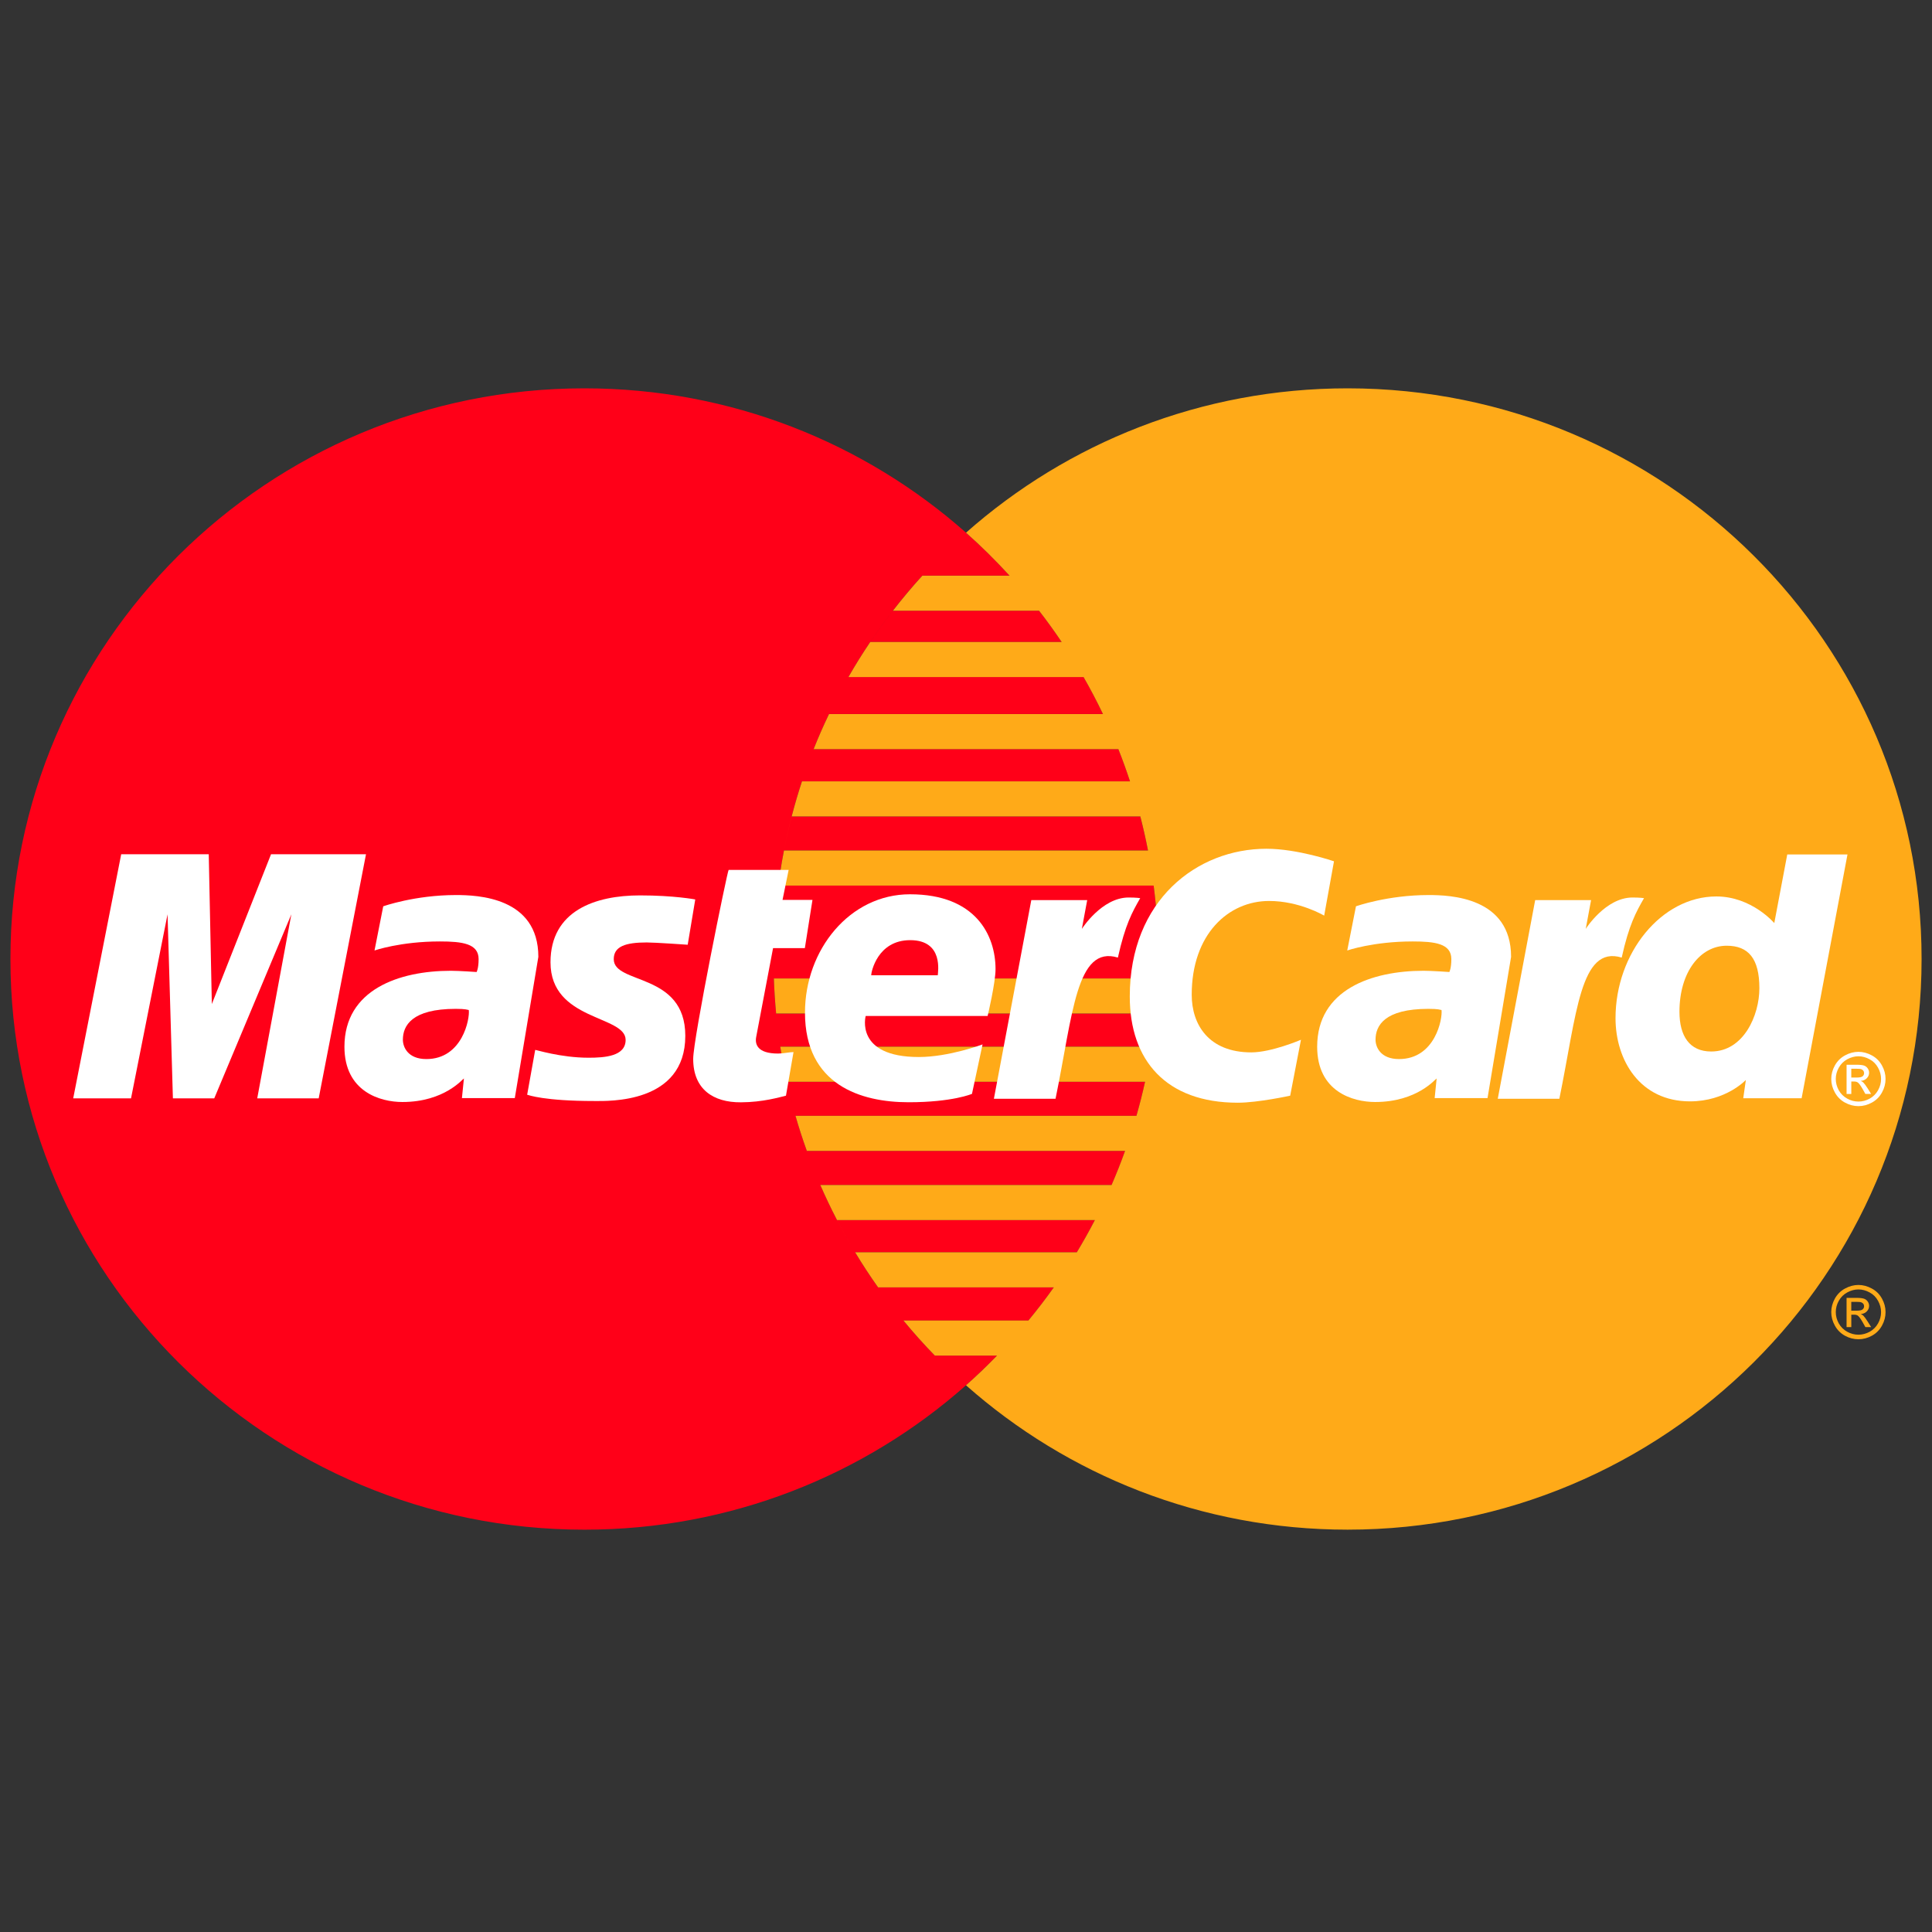 <?xml version="1.0" encoding="utf-8"?>
<!-- Generator: Adobe Illustrator 15.1.0, SVG Export Plug-In . SVG Version: 6.00 Build 0)  -->
<!DOCTYPE svg PUBLIC "-//W3C//DTD SVG 1.1//EN" "http://www.w3.org/Graphics/SVG/1.1/DTD/svg11.dtd">
<svg version="1.1"
	 id="svg2985" inkscape:version="0.91 r13725" sodipodi:docname="MasterCard_early_1990s_logo.svg" xmlns:dc="http://purl.org/dc/elements/1.1/" xmlns:cc="http://creativecommons.org/ns#" xmlns:rdf="http://www.w3.org/1999/02/22-rdf-syntax-ns#" xmlns:svg="http://www.w3.org/2000/svg" xmlns:sodipodi="http://sodipodi.sourceforge.net/DTD/sodipodi-0.dtd" xmlns:inkscape="http://www.inkscape.org/namespaces/inkscape"
	 xmlns="http://www.w3.org/2000/svg" xmlns:xlink="http://www.w3.org/1999/xlink" x="0px" y="0px" width="96px" height="96px"
	 viewBox="582.949 258.125 96 96" enable-background="new 582.949 258.125 96 96" xml:space="preserve">
<rect x="582.949" y="258.125" width="96" height="96" fill="#333333" stroke="none"/>
<sodipodi:namedview  id="namedview2987" inkscape:current-layer="svg2985" inkscape:window-y="-8" inkscape:window-x="-8" inkscape:window-height="705" inkscape:window-width="1366" inkscape:pageshadow="2" inkscape:pageopacity="0" fit-margin-top="0" fit-margin-left="0" pagecolor="#ffffff" inkscape:cy="328.16526" inkscape:cx="169.58914" guidetolerance="10" inkscape:zoom="0.49176063" gridtolerance="10" objecttolerance="10" showgrid="false" borderopacity="1" bordercolor="#666666" inkscape:window-maximized="1" fit-margin-bottom="0" fit-margin-right="0" inkscape:object-paths="false">
	</sodipodi:namedview>
<g>
	<g id="g3478" transform="translate(-21.531,-20.125)">
		<g id="g3456">
			<g id="g3159">
				<path id="path3086" inkscape:connector-curvature="0" fill="#FF0018" d="M633.519,297.546
					c-15.753,0-28.521,12.696-28.521,28.356c0,15.662,12.769,28.357,28.521,28.357c7.278,0,13.92-2.713,18.96-7.174
					c0.401-0.354,0.79-0.721,1.17-1.097c0.126-0.125,0.251-0.251,0.376-0.379h-3.092c0.125,0.128,0.25,0.254,0.377,0.379
					c-0.127-0.125-0.253-0.252-0.377-0.379c-0.544-0.56-1.063-1.141-1.56-1.742c-0.109-0.133-0.221-0.268-0.327-0.403
					c0.106,0.136,0.217,0.27,0.327,0.403h6.209c0.439-0.534,0.861-1.082,1.262-1.647h-8.73c0.2,0.282,0.403,0.562,0.613,0.836
					c-0.21-0.274-0.413-0.554-0.613-0.836c-0.489-0.689-0.948-1.403-1.375-2.137c-0.554-0.95-1.053-1.934-1.494-2.95
					c-0.121-0.278-0.237-0.558-0.35-0.842c-0.112-0.281-0.218-0.567-0.321-0.854c-0.206-0.572-0.396-1.153-0.564-1.743h16.942
					c0.16-0.557,0.303-1.123,0.429-1.693h-17.8c0.095,0.428,0.199,0.853,0.313,1.273c-0.115-0.421-0.219-0.845-0.313-1.273
					c-0.186-0.842-0.335-1.697-0.442-2.564c-0.012-0.09-0.021-0.18-0.032-0.27c0.011,0.091,0.02,0.18,0.032,0.27
					c0.035,0.274,0.073,0.55,0.115,0.822h18.454c0.085-0.546,0.155-1.095,0.208-1.649h-18.87c-0.055-0.575-0.091-1.156-0.11-1.741
					c-0.005-0.16-0.009-0.32-0.012-0.482c-0.002-0.162-0.006-0.322-0.006-0.484c0,0.163,0.004,0.322,0.006,0.484
					c0.003,0.16,0.007,0.322,0.012,0.482h19.091c0.005-0.143,0.009-0.287,0.012-0.43c0-0.018,0-0.035,0-0.053
					c0-0.006,0-0.012,0-0.018c0.002-0.155,0.006-0.311,0.006-0.467c0-0.262-0.004-0.525-0.012-0.787
					c-0.027-0.967-0.104-1.922-0.227-2.862h-18.649c-0.078,0.597-0.138,1.2-0.178,1.809c-0.009,0.152-0.018,0.304-0.025,0.458
					c-0.007,0.127-0.013,0.254-0.018,0.382c0.005-0.128,0.011-0.255,0.018-0.382c0.008-0.153,0.017-0.305,0.025-0.458
					c0.116-1.799,0.401-3.553,0.84-5.245c0.152-0.589,0.324-1.169,0.513-1.743c0.044-0.135,0.089-0.271,0.136-0.405
					c0.046-0.133,0.095-0.267,0.142-0.399c-0.047,0.133-0.095,0.265-0.142,0.399s-0.092,0.27-0.136,0.405h16.3
					c-0.178-0.541-0.37-1.075-0.579-1.601h-15.142c-0.052,0.131-0.104,0.264-0.153,0.396c0.05-0.132,0.102-0.265,0.153-0.396
					c0.235-0.592,0.49-1.171,0.765-1.743c0.074-0.156,0.15-0.312,0.228-0.466c0.078-0.155,0.157-0.309,0.237-0.463
					c-0.08,0.153-0.159,0.308-0.237,0.463c-0.077,0.155-0.153,0.31-0.228,0.466h13.612c-0.102-0.212-0.205-0.422-0.313-0.631
					c-0.05-0.099-0.098-0.197-0.149-0.295c-0.014-0.025-0.027-0.05-0.041-0.075c-0.015-0.029-0.03-0.058-0.046-0.087
					c-0.077-0.144-0.153-0.287-0.232-0.429c-0.059-0.108-0.12-0.214-0.183-0.321h-11.685c0.34-0.595,0.703-1.176,1.085-1.743
					c0.09-0.133,0.18-0.265,0.272-0.396c0.091-0.13,0.185-0.262,0.277-0.391c0.188-0.259,0.377-0.514,0.573-0.767
					c0.465-0.599,0.954-1.18,1.465-1.74h4.336c-0.171-0.188-0.345-0.373-0.521-0.556c-0.528-0.548-1.077-1.075-1.647-1.581
					C647.438,300.258,640.797,297.546,633.519,297.546z M648.846,308.596c-0.195,0.252-0.387,0.508-0.573,0.767
					c-0.093,0.13-0.187,0.26-0.277,0.391c-0.092,0.131-0.184,0.264-0.272,0.396h9.512c-0.357-0.53-0.731-1.05-1.123-1.554H648.846z
					 M643.817,318.817c-0.145,0.558-0.271,1.123-0.382,1.693h18.089c-0.11-0.571-0.238-1.135-0.382-1.693H643.817z M644.573,335.438
					c0.104,0.287,0.209,0.571,0.321,0.854c0.112,0.283,0.229,0.564,0.35,0.842h14.472c0.241-0.557,0.465-1.121,0.671-1.695H644.573z
					 M646.738,340.084c0.077,0.132,0.156,0.264,0.234,0.394h11.015c0.315-0.522,0.615-1.056,0.897-1.601h-12.81
					C646.286,339.285,646.507,339.688,646.738,340.084z M655.063,307.322c0.068,0.079,0.138,0.158,0.206,0.237
					C655.201,307.479,655.132,307.401,655.063,307.322z M657.498,310.543c0.056,0.085,0.11,0.169,0.165,0.255
					C657.608,310.713,657.554,310.628,657.498,310.543z M657.892,311.169c0.051,0.083,0.102,0.166,0.15,0.249
					C657.993,311.334,657.942,311.251,657.892,311.169z M659.46,314.098c0.053,0.113,0.104,0.226,0.154,0.339
					C659.563,314.324,659.513,314.211,659.46,314.098z M658.63,339.36c-0.033,0.062-0.067,0.122-0.102,0.183
					C658.563,339.482,658.597,339.422,658.63,339.36z M657.646,341.031c-0.049,0.077-0.098,0.154-0.147,0.231
					C657.548,341.186,657.597,341.108,657.646,341.031z M655.27,344.246c-0.068,0.08-0.138,0.159-0.206,0.238
					C655.132,344.405,655.201,344.326,655.27,344.246z M654.82,344.759c-0.082,0.091-0.163,0.183-0.246,0.272
					C654.657,344.941,654.738,344.85,654.82,344.759z M654.262,345.367c-0.063,0.066-0.127,0.131-0.19,0.196
					C654.135,345.498,654.198,345.434,654.262,345.367z"/>
				<path id="path3155" inkscape:connector-curvature="0" fill="#FFAA18" d="M671.441,297.546c-7.277,0-13.92,2.712-18.96,7.173
					c0.76,0.673,1.481,1.388,2.165,2.137h-4.336c-0.511,0.559-0.997,1.141-1.462,1.74h7.263c0.392,0.504,0.766,1.024,1.123,1.554
					h-9.512c-0.382,0.567-0.745,1.148-1.085,1.743h11.685c0.345,0.599,0.665,1.213,0.964,1.838h-13.612
					c-0.274,0.57-0.53,1.151-0.765,1.743h15.142c0.209,0.525,0.401,1.06,0.579,1.601h-16.3c-0.367,1.116-0.668,2.264-0.895,3.436
					c0.11-0.571,0.237-1.135,0.382-1.693h17.325c0.144,0.558,0.271,1.123,0.382,1.693h-18.089c-0.14,0.722-0.253,1.451-0.336,2.191
					c0.018-0.15,0.036-0.3,0.056-0.449h18.649c0.155,1.195,0.238,2.413,0.238,3.649c0,0.324-0.007,0.646-0.018,0.967h-19.091
					c0.02,0.586,0.058,1.165,0.112,1.741h18.868c-0.053,0.555-0.123,1.104-0.208,1.649h-18.454c0.092,0.587,0.201,1.167,0.327,1.742
					h17.8c-0.126,0.57-0.269,1.137-0.429,1.693h-16.942c0.169,0.59,0.358,1.17,0.564,1.743h15.813
					c-0.206,0.574-0.43,1.139-0.671,1.695h-14.472c0.503,1.157,1.082,2.273,1.729,3.344c-0.315-0.522-0.615-1.056-0.897-1.601h12.81
					c-0.282,0.545-0.582,1.078-0.897,1.601h-11.015c0.359,0.595,0.74,1.178,1.141,1.743h8.73c-0.4,0.565-0.822,1.113-1.262,1.647
					h-6.209c0.496,0.602,1.016,1.184,1.56,1.742h3.092c-0.496,0.511-1.01,1.004-1.543,1.476c5.04,4.461,11.683,7.174,18.96,7.174
					c15.753,0,28.522-12.695,28.522-28.357C699.964,310.242,687.194,297.546,671.441,297.546z M648.113,342.221
					c0.1,0.141,0.202,0.28,0.305,0.419C648.315,342.501,648.214,342.362,648.113,342.221z M645.244,337.134
					c-0.241-0.557-0.465-1.121-0.671-1.695C644.779,336.013,645.003,336.577,645.244,337.134z M642.935,326.869
					c-0.005-0.16-0.009-0.322-0.012-0.482C642.926,326.547,642.93,326.71,642.935,326.869z M642.923,326.387
					c-0.002-0.162-0.006-0.321-0.006-0.484C642.917,326.065,642.921,326.225,642.923,326.387z M643.1,322.702
					c-0.034,0.3-0.063,0.603-0.087,0.906C643.038,323.305,643.065,323.001,643.1,322.702z M643.013,323.607
					c-0.009,0.116-0.018,0.233-0.026,0.351C642.995,323.841,643.003,323.724,643.013,323.607z M644.33,317.074
					c0.044-0.135,0.089-0.271,0.136-0.405C644.419,316.803,644.374,316.939,644.33,317.074z M644.909,315.474
					c-0.043,0.107-0.083,0.216-0.125,0.324C644.826,315.689,644.866,315.581,644.909,315.474z M647.723,310.15
					c0.089-0.133,0.181-0.265,0.272-0.396C647.903,309.885,647.813,310.017,647.723,310.15z M647.995,309.753
					c0.091-0.131,0.185-0.261,0.277-0.391C648.179,309.492,648.086,309.623,647.995,309.753z M646.139,312.802
					c-0.073,0.139-0.144,0.279-0.214,0.419C645.995,313.082,646.065,312.94,646.139,312.802z M644.735,315.925
					c-0.043,0.115-0.086,0.229-0.128,0.345C644.649,316.154,644.692,316.039,644.735,315.925z M642.952,324.52
					c-0.007,0.146-0.016,0.29-0.021,0.437C642.937,324.811,642.945,324.665,642.952,324.52z M643.138,329.438
					c0.011,0.088,0.022,0.176,0.035,0.263C643.16,329.613,643.148,329.525,643.138,329.438z M643.583,332.017
					c0.03,0.138,0.063,0.276,0.096,0.414C643.646,332.294,643.613,332.154,643.583,332.017z M643.783,332.853
					c0.033,0.136,0.068,0.271,0.104,0.406C643.852,333.124,643.816,332.988,643.783,332.853z M650.967,345.645
					c0.113,0.116,0.228,0.231,0.343,0.345C651.194,345.876,651.08,345.761,650.967,345.645z"/>
			</g>
			<g id="g3442">
				<path id="text9407" inkscape:connector-curvature="0" fill="#FFAA18" d="M696.825,342.099c0.226,0,0.448,0.059,0.662,0.176
					c0.216,0.114,0.385,0.282,0.505,0.498c0.121,0.217,0.18,0.44,0.18,0.676c0,0.232-0.059,0.456-0.178,0.671
					c-0.118,0.214-0.284,0.382-0.498,0.5c-0.215,0.118-0.438,0.177-0.671,0.177c-0.234,0-0.458-0.059-0.673-0.177
					c-0.214-0.119-0.38-0.286-0.498-0.5c-0.12-0.215-0.18-0.438-0.18-0.671c0-0.235,0.061-0.459,0.181-0.676
					c0.122-0.216,0.29-0.383,0.506-0.498C696.378,342.157,696.6,342.099,696.825,342.099 M696.825,342.321
					c-0.188,0-0.373,0.049-0.553,0.147c-0.18,0.096-0.319,0.234-0.422,0.416c-0.101,0.18-0.151,0.367-0.151,0.563
					s0.05,0.382,0.147,0.56c0.101,0.177,0.239,0.317,0.42,0.417c0.178,0.098,0.363,0.147,0.559,0.147c0.194,0,0.382-0.05,0.56-0.147
					c0.178-0.1,0.317-0.24,0.416-0.417c0.1-0.18,0.148-0.364,0.148-0.56s-0.051-0.383-0.151-0.562
					c-0.101-0.183-0.24-0.321-0.421-0.417C697.198,342.371,697.015,342.321,696.825,342.321 M696.235,344.192v-1.451h0.499
					c0.17,0,0.294,0.015,0.37,0.042c0.075,0.026,0.135,0.072,0.182,0.14c0.046,0.067,0.069,0.138,0.069,0.212
					c0,0.106-0.038,0.199-0.115,0.277c-0.074,0.078-0.174,0.123-0.3,0.132c0.05,0.021,0.092,0.048,0.124,0.076
					c0.057,0.058,0.129,0.154,0.214,0.289l0.178,0.283h-0.287l-0.128-0.229c-0.102-0.181-0.183-0.292-0.245-0.338
					c-0.043-0.033-0.105-0.05-0.188-0.05h-0.138v0.617L696.235,344.192 M696.47,343.376h0.283c0.137,0,0.229-0.02,0.277-0.061
					c0.05-0.04,0.075-0.094,0.075-0.16c0-0.044-0.012-0.082-0.035-0.115c-0.024-0.034-0.058-0.059-0.1-0.076
					c-0.044-0.018-0.12-0.025-0.234-0.025h-0.267V343.376"/>
			</g>
		</g>
		<g id="g3463">
			<g id="g3340">
			</g>
			<g id="g3445" transform="translate(0,-125.061)">
				<path id="path3447" inkscape:connector-curvature="0" fill="#FFFFFF" d="M696.825,455.576c0.226,0,0.448,0.058,0.662,0.175
					c0.216,0.115,0.385,0.282,0.505,0.499c0.121,0.216,0.18,0.44,0.18,0.676c0,0.231-0.059,0.455-0.178,0.67
					c-0.118,0.215-0.284,0.382-0.498,0.5c-0.215,0.118-0.438,0.178-0.671,0.178c-0.234,0-0.458-0.06-0.673-0.178
					c-0.214-0.119-0.38-0.285-0.498-0.5c-0.12-0.215-0.18-0.438-0.18-0.67c0-0.235,0.061-0.46,0.181-0.676
					c0.122-0.217,0.29-0.383,0.506-0.499C696.378,455.633,696.6,455.576,696.825,455.576 M696.825,455.797
					c-0.188,0-0.373,0.05-0.553,0.147c-0.18,0.096-0.319,0.235-0.422,0.417c-0.101,0.18-0.151,0.367-0.151,0.563
					c0,0.194,0.05,0.381,0.147,0.559c0.101,0.178,0.239,0.317,0.42,0.417c0.178,0.099,0.363,0.147,0.559,0.147
					c0.194,0,0.382-0.049,0.56-0.147c0.178-0.1,0.317-0.239,0.416-0.417c0.1-0.18,0.148-0.364,0.148-0.559
					c0-0.195-0.051-0.383-0.151-0.563c-0.101-0.182-0.24-0.321-0.421-0.417C697.198,455.847,697.015,455.797,696.825,455.797
					 M696.235,457.67v-1.452h0.499c0.17,0,0.294,0.014,0.37,0.041c0.075,0.026,0.135,0.072,0.182,0.141
					c0.046,0.066,0.069,0.137,0.069,0.212c0,0.105-0.038,0.198-0.115,0.276c-0.074,0.078-0.174,0.123-0.3,0.132
					c0.05,0.022,0.092,0.048,0.124,0.077c0.057,0.058,0.129,0.153,0.214,0.288l0.178,0.284h-0.287l-0.128-0.229
					c-0.102-0.181-0.183-0.293-0.245-0.338c-0.043-0.034-0.105-0.051-0.188-0.051h-0.138v0.618H696.235 M696.47,456.853h0.283
					c0.137,0,0.229-0.021,0.277-0.061c0.05-0.04,0.075-0.095,0.075-0.161c0-0.043-0.012-0.082-0.035-0.114
					c-0.024-0.035-0.058-0.06-0.1-0.077c-0.044-0.017-0.12-0.024-0.234-0.024h-0.267V456.853"/>
			</g>
		</g>
	</g>
	<g id="layer1" transform="matrix(3.412,0,0,2.915,-1.301,49.653)">
		<g id="g10305">
		</g>
		<g id="g16480">
			<g id="g13802" transform="translate(-13.744,15.994)">
				<g id="use14699" transform="translate(845.3,0)">
				</g>
			</g>
			<g id="g10289">
				<path id="path4157" inkscape:connector-curvature="0" fill="#FFFFFF" d="M182.68,90.194l0.11-0.743
					c-0.06,0-0.148,0.025-0.225,0.025c-0.304,0-0.338-0.161-0.319-0.281l0.246-1.516h0.463l0.111-0.822h-0.436l0.089-0.511h-0.874
					c-0.019,0.019-0.516,2.874-0.516,3.221c0,0.515,0.289,0.744,0.696,0.74C182.344,90.306,182.593,90.218,182.68,90.194z"/>
				<path id="path4155" inkscape:connector-curvature="0" fill="#FFFFFF" d="M182.957,88.778c0,1.235,0.815,1.528,1.509,1.528
					c0.641,0,0.923-0.143,0.923-0.143l0.154-0.843c0,0-0.488,0.215-0.928,0.215c-0.938,0-0.774-0.7-0.774-0.7h1.776
					c0,0,0.115-0.566,0.115-0.797c0-0.576-0.287-1.277-1.246-1.277C183.608,86.761,182.957,87.708,182.957,88.778L182.957,88.778z
					 M184.489,87.543c0.493,0,0.402,0.554,0.402,0.599h-0.97C183.921,88.086,184.013,87.543,184.489,87.543z"/>
				<path id="path4151" inkscape:connector-curvature="0" fill="#FFFFFF" d="M190.023,90.194l0.157-0.953
					c0,0-0.429,0.215-0.723,0.215c-0.62,0-0.868-0.473-0.868-0.982c0-1.031,0.533-1.599,1.127-1.599c0.445,0,0.802,0.25,0.802,0.25
					l0.143-0.926c0,0-0.53-0.214-0.984-0.214c-1.009,0-1.99,0.875-1.99,2.519c0,1.09,0.53,1.81,1.573,1.81
					C189.554,90.314,190.023,90.194,190.023,90.194L190.023,90.194z"/>
				<path id="path4149" inkscape:connector-curvature="0" fill="#FFFFFF" d="M177.874,86.774c-0.599,0-1.059,0.192-1.059,0.192
					l-0.127,0.753c0,0,0.379-0.154,0.952-0.154c0.325,0,0.564,0.036,0.564,0.301c0,0.16-0.029,0.22-0.029,0.22
					s-0.257-0.021-0.375-0.021c-0.756,0-1.55,0.322-1.55,1.295c0,0.766,0.521,0.942,0.844,0.942c0.616,0,0.882-0.4,0.896-0.401
					l-0.029,0.334h0.77l0.343-2.407C179.074,86.807,178.183,86.774,177.874,86.774z M178.061,88.734
					c0.017,0.147-0.092,0.836-0.618,0.836c-0.271,0-0.342-0.207-0.342-0.33c0-0.239,0.13-0.526,0.77-0.526
					C178.02,88.714,178.036,88.73,178.061,88.734L178.061,88.734z"/>
				<path id="path4145" inkscape:connector-curvature="0" fill="#FFFFFF" d="M179.892,90.285c0.197,0,1.322,0.05,1.322-1.111
					c0-1.086-1.042-0.871-1.042-1.307c0-0.217,0.17-0.285,0.48-0.285c0.123,0,0.597,0.039,0.597,0.039l0.11-0.772
					c0,0-0.307-0.069-0.806-0.069c-0.647,0-1.302,0.258-1.302,1.141c0,1.001,1.094,0.9,1.094,1.322c0,0.281-0.306,0.304-0.541,0.304
					c-0.408,0-0.775-0.14-0.776-0.133l-0.117,0.764C178.932,90.184,179.159,90.285,179.892,90.285L179.892,90.285z"/>
				<path id="path4139" inkscape:connector-curvature="0" fill="#FFFFFF" d="M197.262,86.082l-0.189,1.17
					c0,0-0.329-0.454-0.844-0.454c-0.8,0-1.468,0.965-1.468,2.075c0,0.716,0.356,1.418,1.084,1.418c0.524,0,0.814-0.365,0.814-0.365
					l-0.038,0.312h0.85l0.668-4.156L197.262,86.082z M196.856,88.363c0,0.461-0.229,1.078-0.702,1.078
					c-0.315,0-0.462-0.264-0.462-0.678c0-0.678,0.304-1.125,0.688-1.125C196.695,87.638,196.856,87.854,196.856,88.363z"/>
				<path id="path4133" inkscape:connector-curvature="0" fill="#FFFFFF" d="M173.142,90.24l0.532-3.138l0.078,3.138h0.602
					l1.123-3.138l-0.497,3.138h0.895l0.689-4.161h-1.383l-0.862,2.553l-0.045-2.553h-1.275L172.3,90.24H173.142L173.142,90.24z"/>
				<path id="path4131" inkscape:connector-curvature="0" fill="#FFFFFF" d="M186.606,90.246c0.254-1.446,0.301-2.621,0.908-2.406
					c0.106-0.56,0.209-0.776,0.325-1.013c0,0-0.054-0.011-0.169-0.011c-0.391,0-0.681,0.535-0.681,0.535l0.078-0.491h-0.814
					l-0.545,3.387H186.606L186.606,90.246z"/>
				<g id="use8523" transform="translate(847.006,0)">
					<path id="path4149_1_" inkscape:connector-curvature="0" fill="#FFFFFF" d="M-654.967,86.774c-0.599,0-1.058,0.192-1.058,0.192
						l-0.127,0.753c0,0,0.379-0.154,0.952-0.154c0.325,0,0.564,0.036,0.564,0.301c0,0.16-0.029,0.22-0.029,0.22
						s-0.257-0.021-0.375-0.021c-0.756,0-1.55,0.322-1.55,1.295c0,0.766,0.521,0.942,0.844,0.942c0.617,0,0.882-0.4,0.896-0.401
						l-0.029,0.334c0,0,0.77,0,0.77,0l0.343-2.407C-653.766,86.807-654.657,86.774-654.967,86.774L-654.967,86.774z
						 M-654.779,88.734c0.017,0.147-0.092,0.836-0.619,0.836c-0.271,0-0.342-0.207-0.342-0.33c0-0.239,0.13-0.526,0.77-0.526
						C-654.82,88.714-654.804,88.73-654.779,88.734L-654.779,88.734z"/>
				</g>
				<g id="use8525" transform="translate(442.286,0)">
					<path id="path4131_1_" inkscape:connector-curvature="0" fill="#FFFFFF" d="M-248.343,90.246
						c0.254-1.446,0.302-2.621,0.908-2.406c0.106-0.56,0.209-0.776,0.325-1.013c0,0-0.054-0.011-0.168-0.011
						c-0.392,0-0.681,0.535-0.681,0.535l0.078-0.491h-0.814l-0.545,3.387H-248.343L-248.343,90.246z"/>
				</g>
			</g>
		</g>
	</g>
</g>
</svg>
